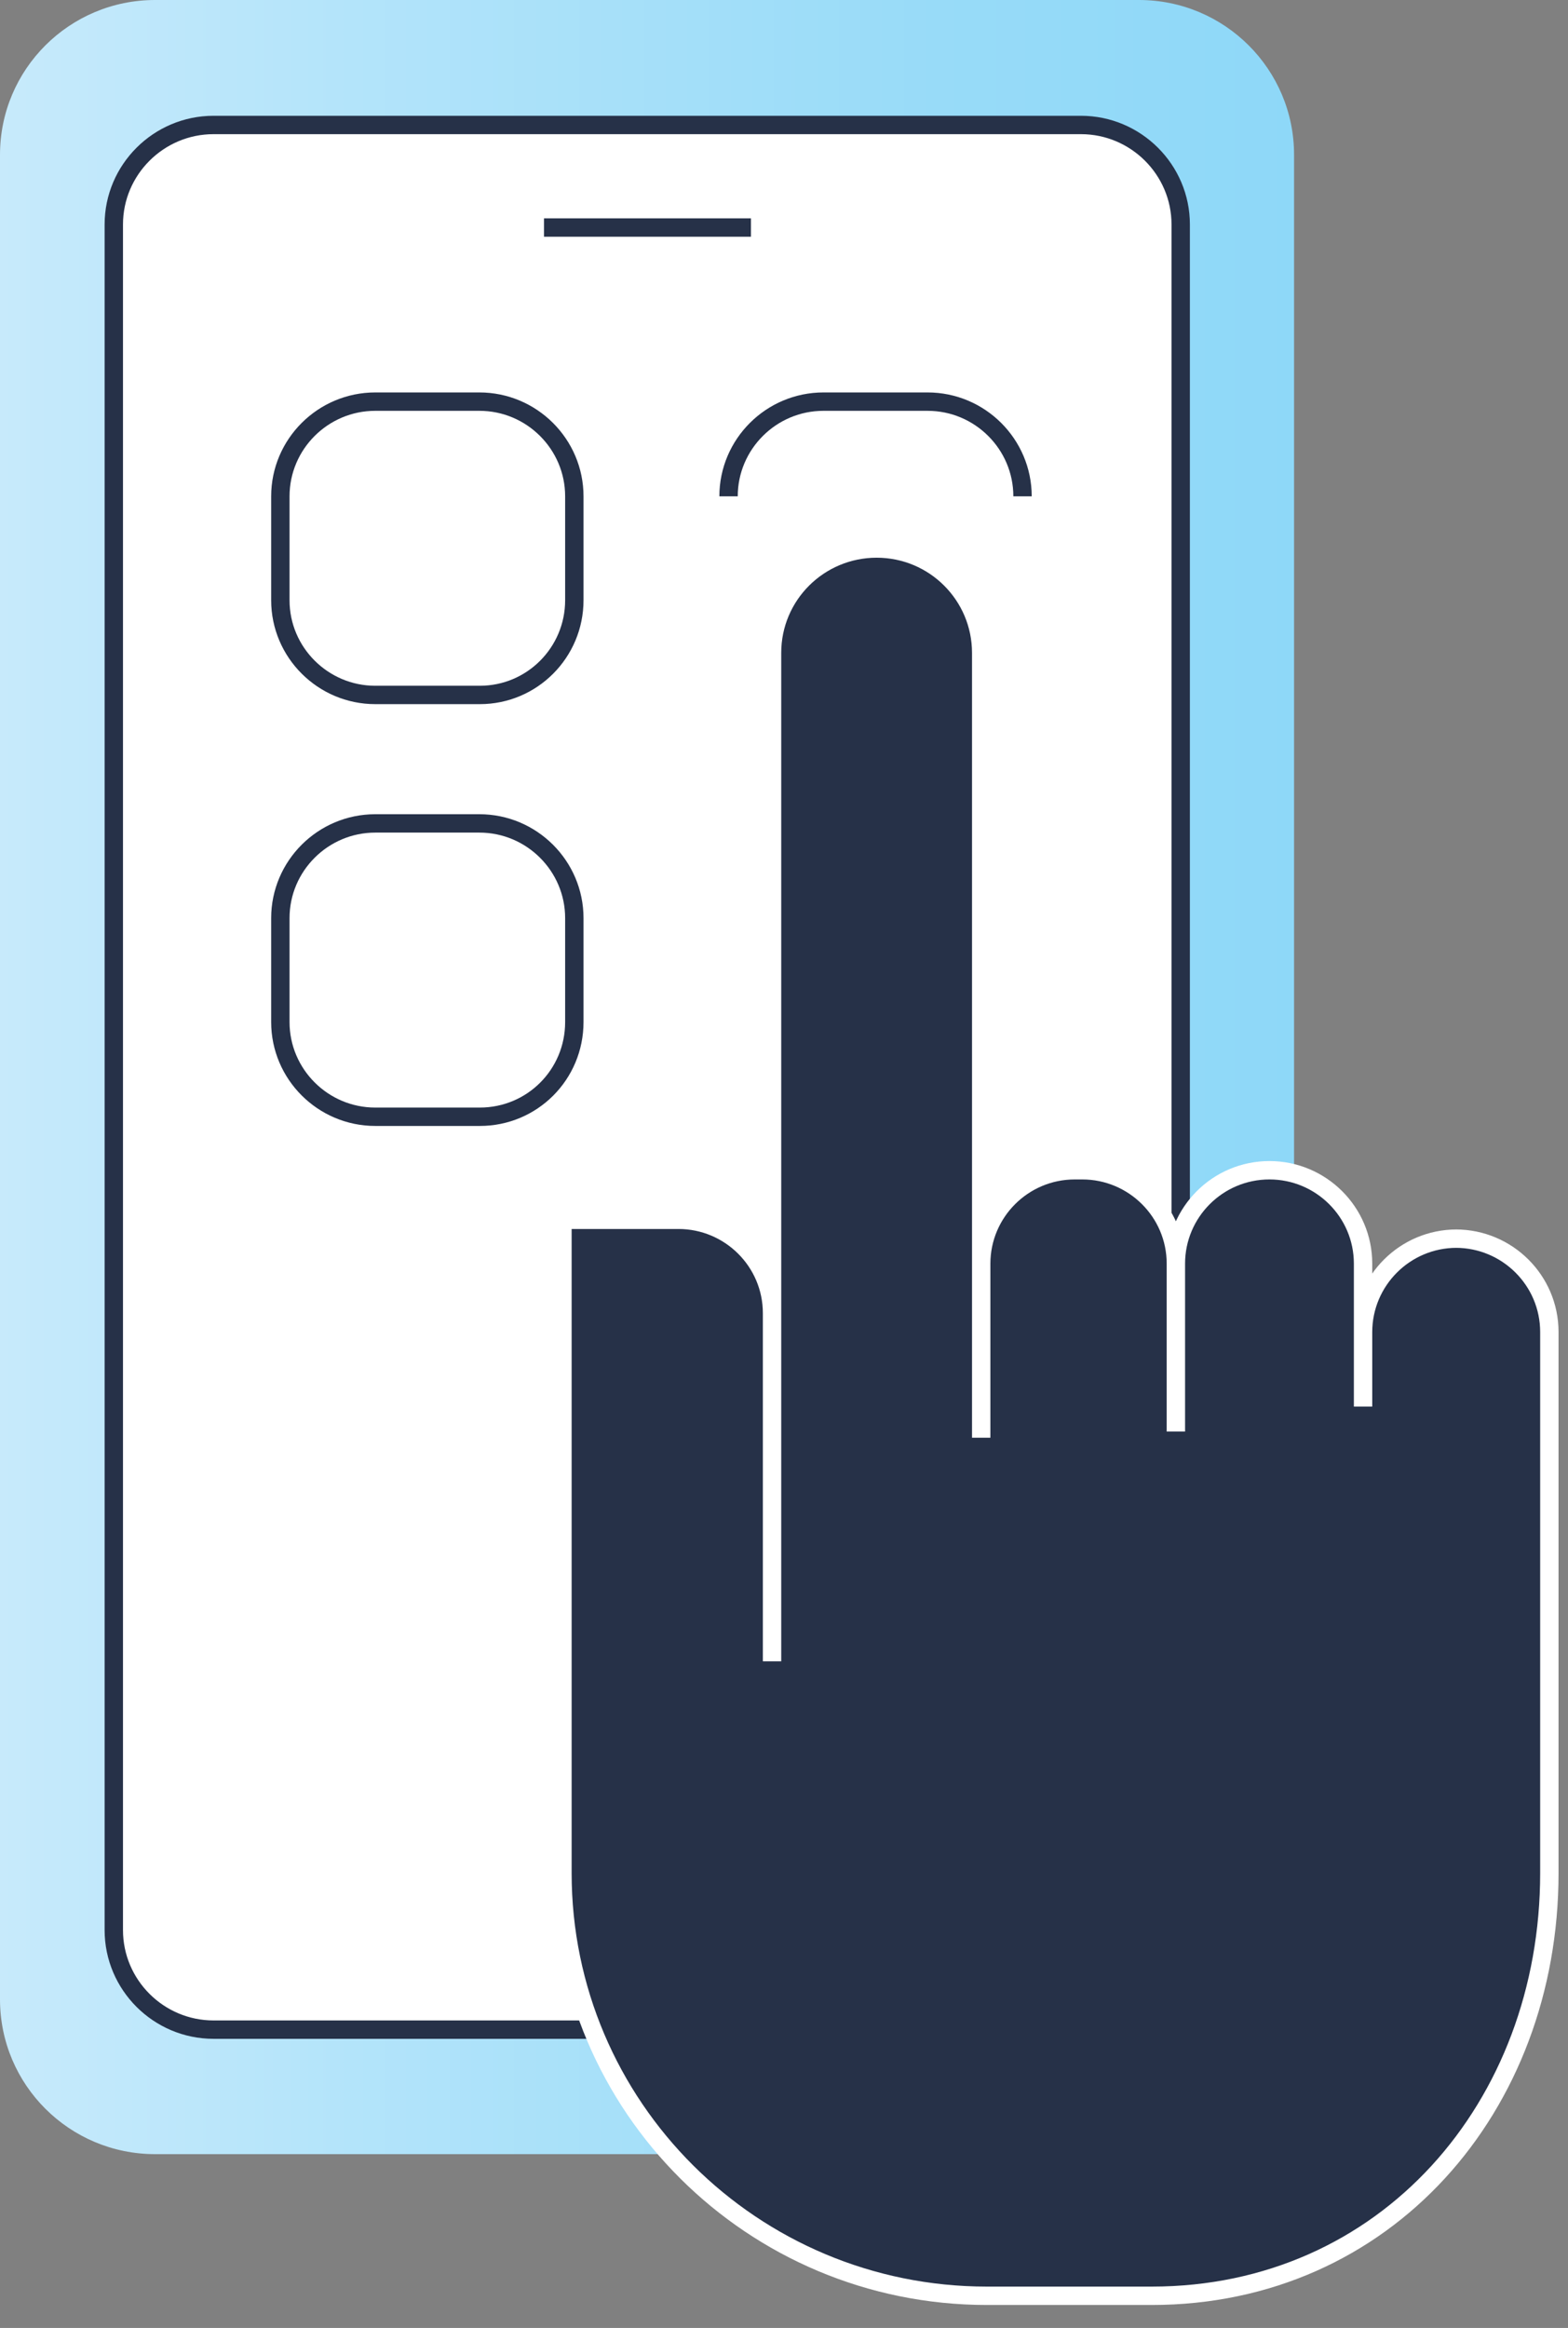 <svg width="64" height="95" viewBox="0 0 64 95" fill="none" xmlns="http://www.w3.org/2000/svg">
<rect x="0" y="0" width="64" height="95" fill="#808080" stroke="none"/>
<path d="M46.506 87.907H6.331C2.834 87.907 0 85.08 0 81.591V6.316C0 2.827 2.834 0 6.331 0H46.488C49.985 0 52.819 2.827 52.819 6.316V81.591C52.837 85.08 50.003 87.907 46.506 87.907Z" fill="url(#paint0_linear)"/>
<path d="M44.12 82.826H8.716C6.474 82.826 4.645 81.001 4.645 78.764V9.161C4.645 6.925 6.474 5.1 8.716 5.1H44.12C46.362 5.1 48.192 6.925 48.192 9.161V78.764C48.192 81.001 46.38 82.826 44.12 82.826Z" fill="white" stroke="#263148" stroke-width="0.75" stroke-miterlimit="10"/>
<path d="M30.651 9.286H22.204" stroke="#263148" stroke-width="0.75" stroke-miterlimit="10"/>
<path d="M19.585 28.36H15.317C13.183 28.36 11.443 26.624 11.443 24.495V20.255C11.443 18.125 13.183 16.39 15.317 16.39H19.567C21.702 16.39 23.442 18.125 23.442 20.255V24.495C23.442 26.624 21.72 28.36 19.585 28.36Z" fill="white" stroke="#263148" stroke-width="0.75" stroke-miterlimit="10"/>
<path d="M29.737 20.255C29.737 18.125 31.477 16.39 33.611 16.39H37.861C39.996 16.39 41.736 18.125 41.736 20.255" fill="white"/>
<path d="M29.737 20.255C29.737 18.125 31.477 16.39 33.611 16.39H37.861C39.996 16.39 41.736 18.125 41.736 20.255" stroke="#263148" stroke-width="0.75" stroke-miterlimit="10"/>
<path d="M19.585 45.573H15.317C13.183 45.573 11.443 43.837 11.443 41.708V37.467C11.443 35.338 13.183 33.602 15.317 33.602H19.567C21.702 33.602 23.442 35.338 23.442 37.467V41.708C23.442 43.855 21.72 45.573 19.585 45.573Z" fill="white" stroke="#263148" stroke-width="0.75" stroke-miterlimit="10"/>
<path d="M22.957 76.438V49.778H27.692C29.79 49.778 31.512 51.477 31.512 53.589V67.796V26.642C31.512 24.28 33.431 22.384 35.781 22.384C38.148 22.384 40.049 24.298 40.049 26.642V58.67V51.567C40.049 49.474 41.753 47.756 43.87 47.756H44.174C46.273 47.756 47.995 49.456 47.995 51.567V58.42V51.567C47.995 49.474 49.698 47.756 51.815 47.756C53.913 47.756 55.635 49.456 55.635 51.567V57.4V54.358C55.635 52.265 57.339 50.547 59.455 50.547H59.419C61.518 50.547 63.239 52.247 63.239 54.358V76.438C63.239 85.975 56.55 93.687 47.008 93.687H40.282C30.705 93.687 22.957 85.957 22.957 76.438Z" fill="#263148" stroke="white" stroke-width="0.75" stroke-miterlimit="10"/>
<defs>
<linearGradient id="paint0_linear" x1="0" y1="43.955" x2="52.84" y2="43.955" gradientUnits="userSpaceOnUse">
<stop stop-color="#C7EAFB"/>
<stop offset="0.272" stop-color="#B3E4FA"/>
<stop offset="0.723" stop-color="#98DBF8"/>
<stop offset="1" stop-color="#8ED8F8"/>
</linearGradient>
</defs>
</svg>
